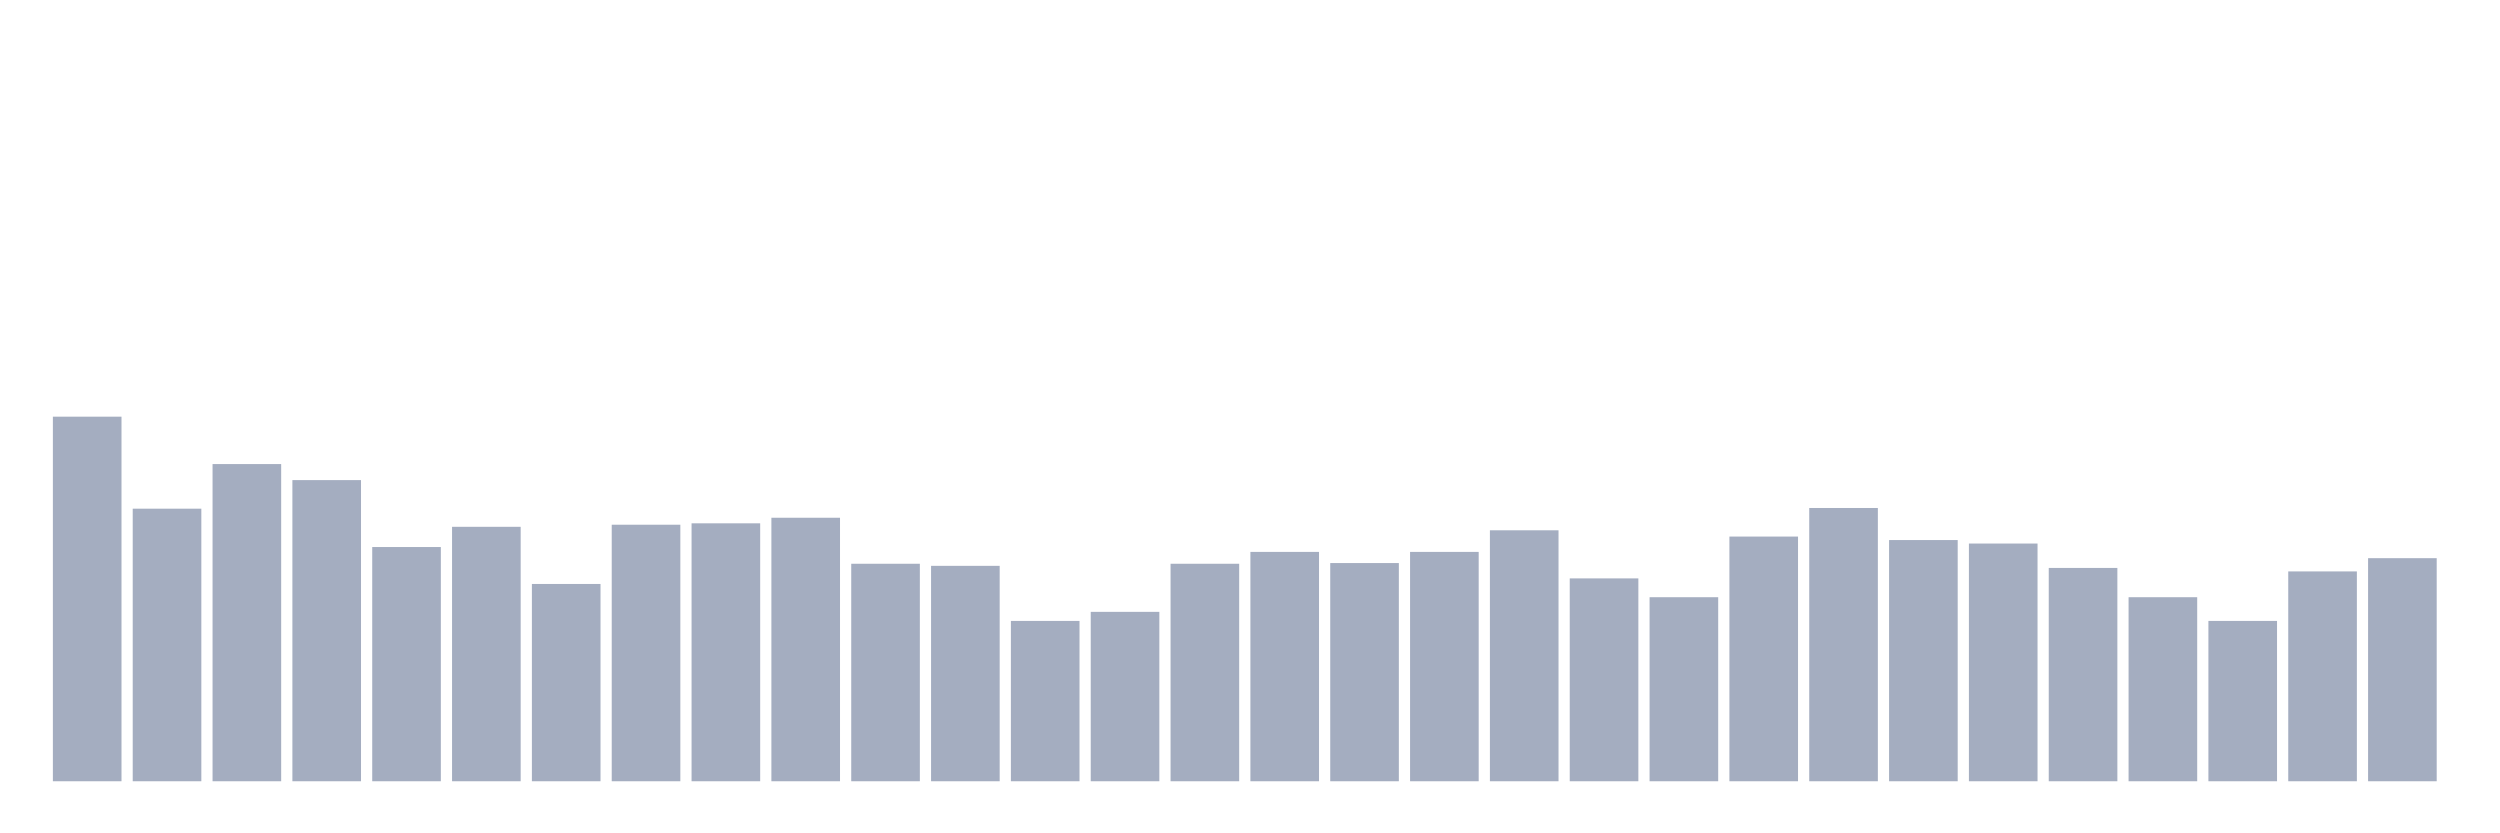 <svg xmlns="http://www.w3.org/2000/svg" viewBox="0 0 480 160"><g transform="translate(10,10)"><rect class="bar" x="0.153" width="13.175" y="70" height="70" fill="rgb(164,173,192)"></rect><rect class="bar" x="15.482" width="13.175" y="87.667" height="52.333" fill="rgb(164,173,192)"></rect><rect class="bar" x="30.81" width="13.175" y="79.101" height="60.899" fill="rgb(164,173,192)"></rect><rect class="bar" x="46.138" width="13.175" y="82.18" height="57.82" fill="rgb(164,173,192)"></rect><rect class="bar" x="61.466" width="13.175" y="95.029" height="44.971" fill="rgb(164,173,192)"></rect><rect class="bar" x="76.794" width="13.175" y="91.147" height="48.853" fill="rgb(164,173,192)"></rect><rect class="bar" x="92.123" width="13.175" y="102.122" height="37.878" fill="rgb(164,173,192)"></rect><rect class="bar" x="107.451" width="13.175" y="90.746" height="49.254" fill="rgb(164,173,192)"></rect><rect class="bar" x="122.779" width="13.175" y="90.478" height="49.522" fill="rgb(164,173,192)"></rect><rect class="bar" x="138.107" width="13.175" y="89.407" height="50.593" fill="rgb(164,173,192)"></rect><rect class="bar" x="153.436" width="13.175" y="98.241" height="41.759" fill="rgb(164,173,192)"></rect><rect class="bar" x="168.764" width="13.175" y="98.642" height="41.358" fill="rgb(164,173,192)"></rect><rect class="bar" x="184.092" width="13.175" y="109.216" height="30.784" fill="rgb(164,173,192)"></rect><rect class="bar" x="199.42" width="13.175" y="107.476" height="32.524" fill="rgb(164,173,192)"></rect><rect class="bar" x="214.748" width="13.175" y="98.241" height="41.759" fill="rgb(164,173,192)"></rect><rect class="bar" x="230.077" width="13.175" y="95.966" height="44.034" fill="rgb(164,173,192)"></rect><rect class="bar" x="245.405" width="13.175" y="98.107" height="41.893" fill="rgb(164,173,192)"></rect><rect class="bar" x="260.733" width="13.175" y="95.966" height="44.034" fill="rgb(164,173,192)"></rect><rect class="bar" x="276.061" width="13.175" y="91.816" height="48.184" fill="rgb(164,173,192)"></rect><rect class="bar" x="291.39" width="13.175" y="101.052" height="38.948" fill="rgb(164,173,192)"></rect><rect class="bar" x="306.718" width="13.175" y="104.665" height="35.335" fill="rgb(164,173,192)"></rect><rect class="bar" x="322.046" width="13.175" y="93.021" height="46.979" fill="rgb(164,173,192)"></rect><rect class="bar" x="337.374" width="13.175" y="87.533" height="52.467" fill="rgb(164,173,192)"></rect><rect class="bar" x="352.702" width="13.175" y="93.69" height="46.31" fill="rgb(164,173,192)"></rect><rect class="bar" x="368.031" width="13.175" y="94.359" height="45.641" fill="rgb(164,173,192)"></rect><rect class="bar" x="383.359" width="13.175" y="99.044" height="40.956" fill="rgb(164,173,192)"></rect><rect class="bar" x="398.687" width="13.175" y="104.665" height="35.335" fill="rgb(164,173,192)"></rect><rect class="bar" x="414.015" width="13.175" y="109.216" height="30.784" fill="rgb(164,173,192)"></rect><rect class="bar" x="429.344" width="13.175" y="99.713" height="40.287" fill="rgb(164,173,192)"></rect><rect class="bar" x="444.672" width="13.175" y="97.17" height="42.83" fill="rgb(164,173,192)"></rect></g></svg>